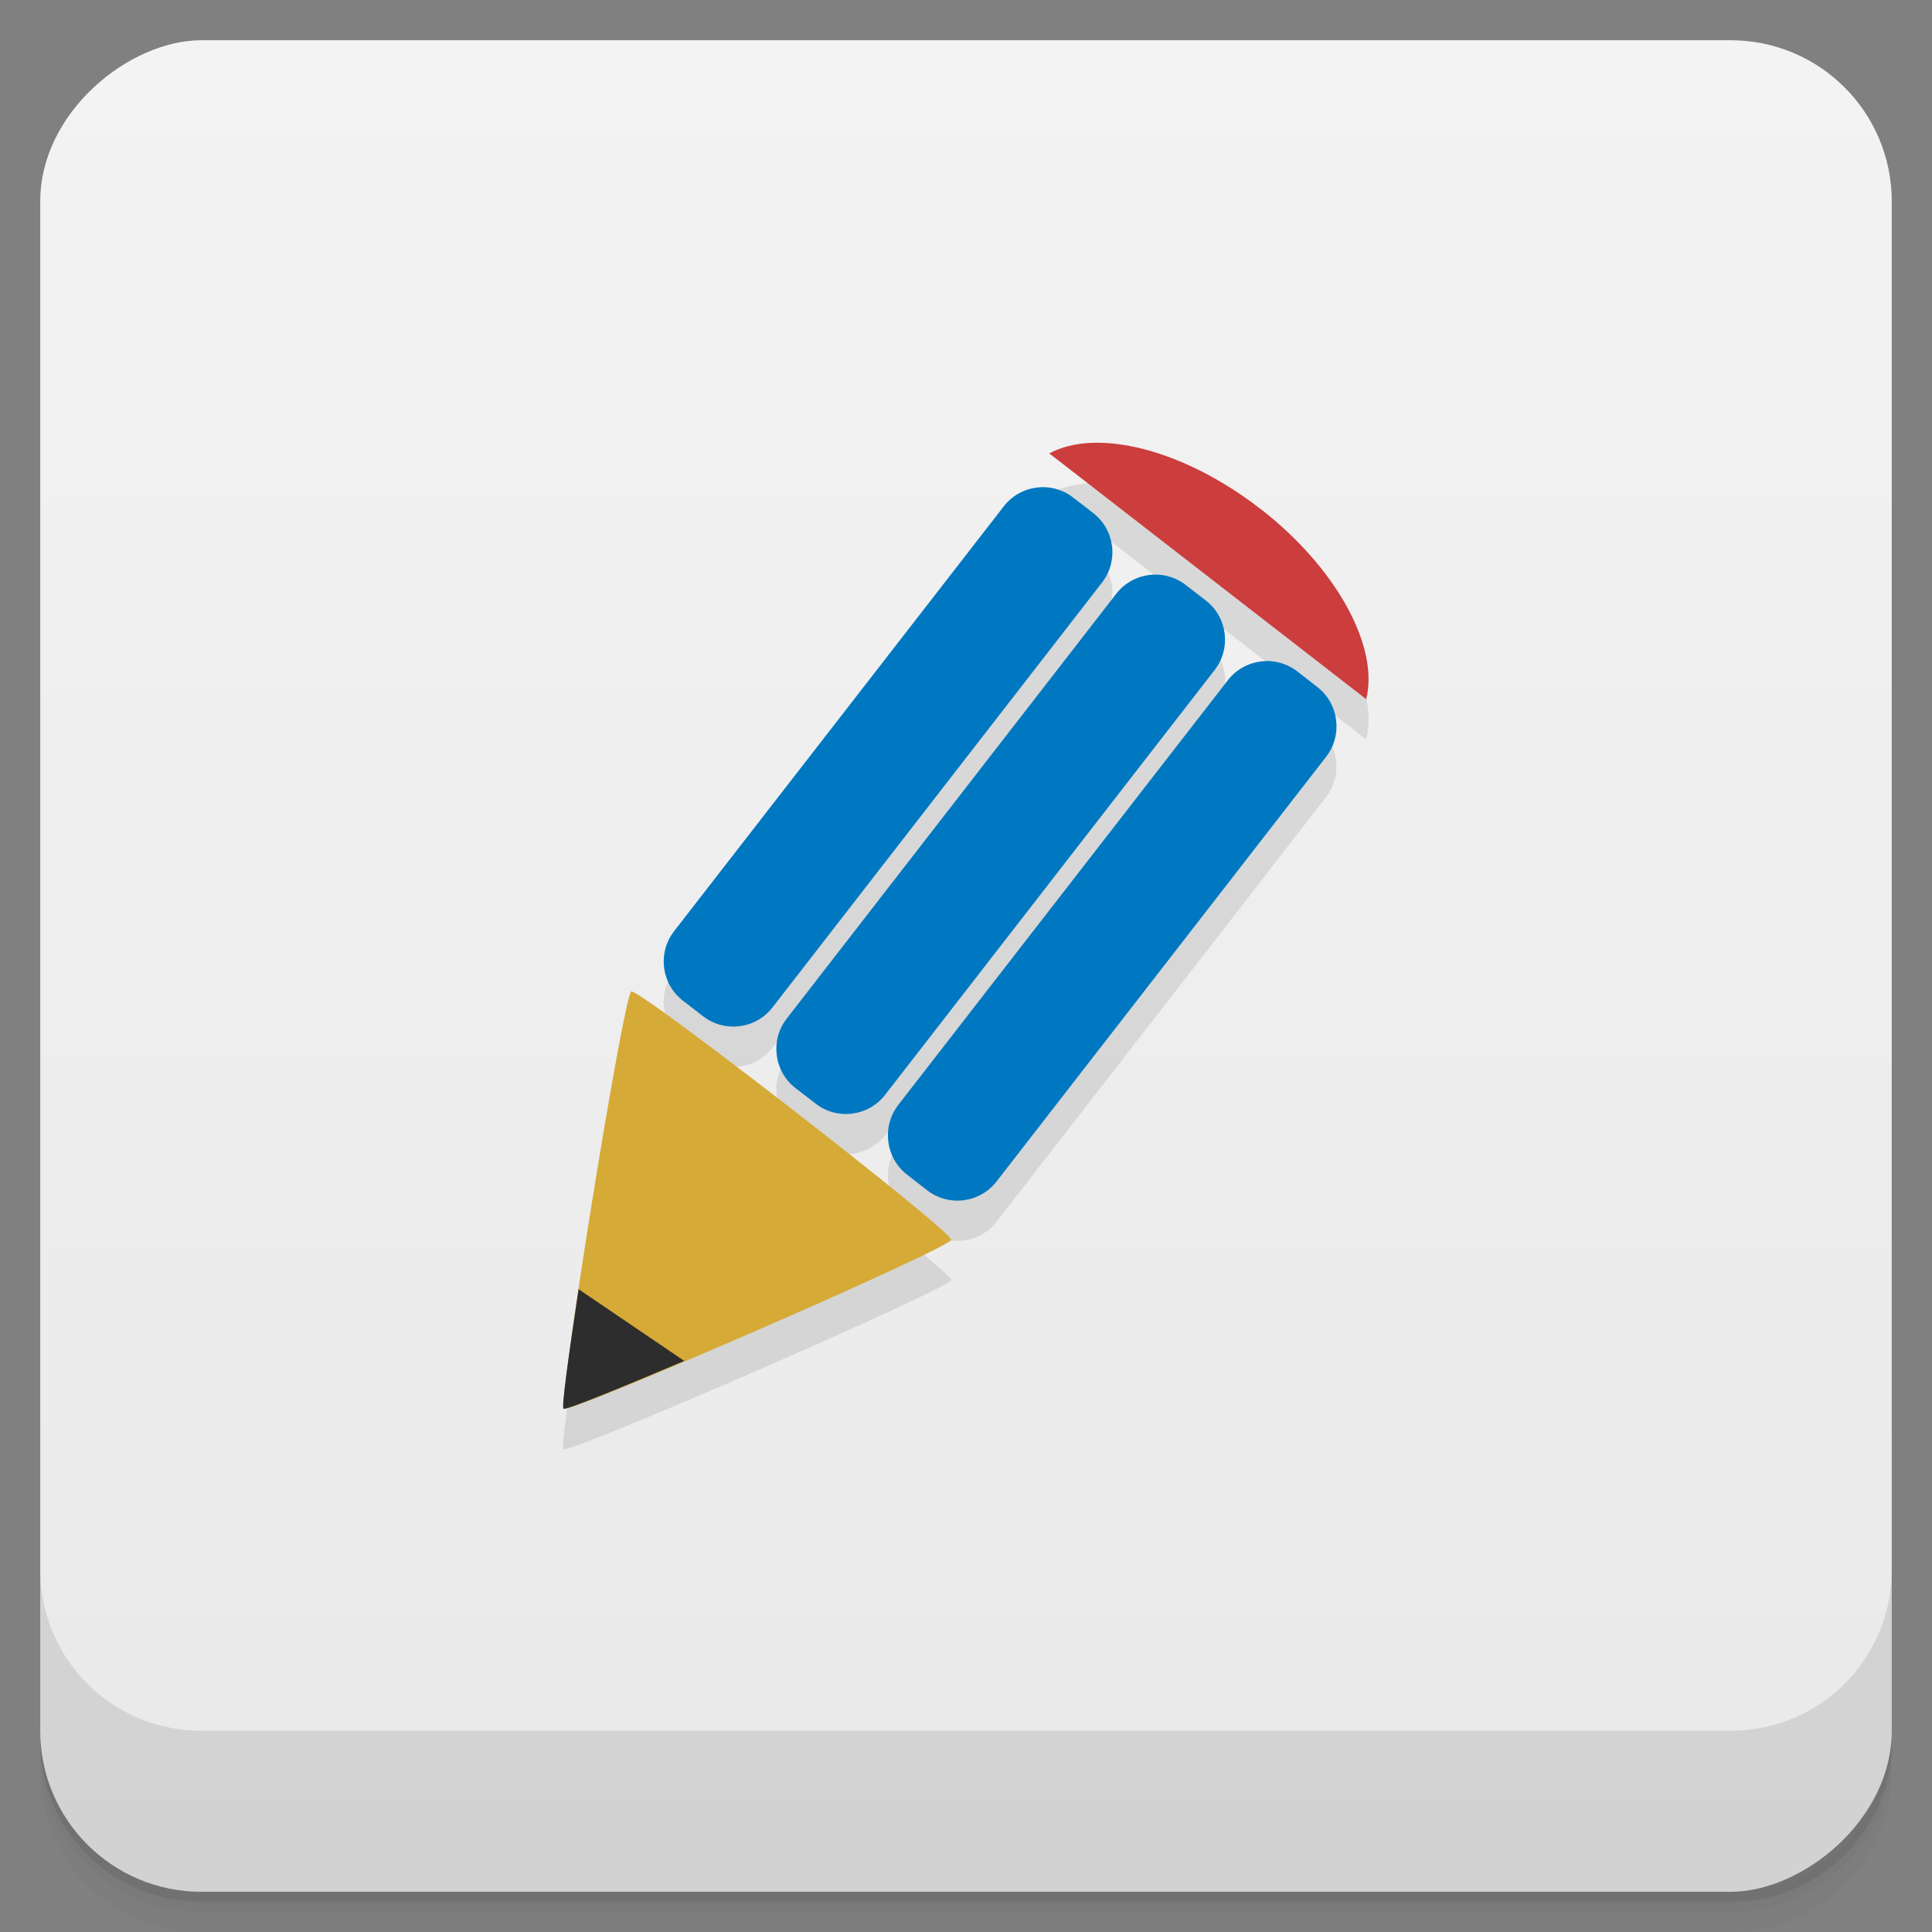 <svg id="svg41930" version="1.1" viewBox="0 0 48 48" xmlns="http://www.w3.org/2000/svg">
 <rect x="0" y="0" width="48" height="48" fill="#808080" stroke="none"/>
 <defs id="defs41870">
  <linearGradient id="linearGradient3764" x1="1" x2="47" gradientTransform="translate(-48 .002)" gradientUnits="userSpaceOnUse">
   <stop id="stop41855" stop-color="#e9e9e9" offset="0"/>
   <stop id="stop41857" stop-color="#f3f3f3" offset="1"/>
  </linearGradient>
  <clipPath id="clipPath-937641614">
   <g id="g41862" transform="translate(0 -1004.4)">
    <rect id="rect41860" x="1" y="1005.4" width="46" height="46" rx="4" fill="#1890d0"/>
   </g>
  </clipPath>
  <clipPath id="clipPath-951376577">
   <g id="g41867" transform="translate(0 -1004.4)">
    <rect id="rect41865" x="1" y="1005.4" width="46" height="46" rx="4" fill="#1890d0"/>
   </g>
  </clipPath>
 </defs>
 <g id="g41878">
  <path id="path41872" d="m1 43v0.25c0 2.216 1.784 4 4 4h38c2.216 0 4-1.784 4-4v-0.25c0 2.216-1.784 4-4 4h-38c-2.216 0-4-1.784-4-4zm0 0.5v0.5c0 2.216 1.784 4 4 4h38c2.216 0 4-1.784 4-4v-0.5c0 2.216-1.784 4-4 4h-38c-2.216 0-4-1.784-4-4z" opacity=".02"/>
  <path id="path41874" d="m1 43.25v0.25c0 2.216 1.784 4 4 4h38c2.216 0 4-1.784 4-4v-0.25c0 2.216-1.784 4-4 4h-38c-2.216 0-4-1.784-4-4z" opacity=".05"/>
  <path id="path41876" d="m1 43v0.25c0 2.216 1.784 4 4 4h38c2.216 0 4-1.784 4-4v-0.25c0 2.216-1.784 4-4 4h-38c-2.216 0-4-1.784-4-4z" opacity=".1"/>
 </g>
 <g id="g41882">
  <rect id="rect41880" transform="rotate(-90)" x="-47" y="1" width="46" height="46" rx="4" fill="url(#linearGradient3764)"/>
 </g>
 <g id="g41902">
  <g id="g41900" clip-path="url(#clipPath-937641614)">
   <g id="g41898" opacity=".1">
    <g id="g41896">
     <path id="path41884" d="m31.31 13.637c1.914 1.484 2.957 3.445 2.633 4.734l-7.801-6.05c-0.027-0.02-0.051-0.035-0.074-0.055 1.168-0.637 3.324-0.113 5.238 1.371" fill-rule="evenodd"/>
     <path id="path41886" d="m32.73 18.07-0.496-0.387c-0.539-0.418-1.313-0.32-1.73 0.219l-8.188 10.551c-0.414 0.539-0.316 1.316 0.219 1.73l0.496 0.387c0.539 0.418 1.313 0.32 1.73-0.219l8.188-10.551c0.414-0.539 0.316-1.316-0.219-1.73" fill-rule="evenodd"/>
     <path id="path41888" d="m29.957 15.918-0.496-0.383c-0.539-0.418-1.313-0.32-1.73 0.219l-8.184 10.551c-0.418 0.539-0.32 1.313 0.219 1.73l0.496 0.383c0.535 0.418 1.313 0.32 1.73-0.219l8.184-10.551c0.418-0.539 0.32-1.313-0.219-1.73" fill-rule="evenodd"/>
     <path id="path41890" d="m27.16 13.746-0.496-0.383c-0.535-0.418-1.313-0.32-1.727 0.219l-8.188 10.551c-0.418 0.539-0.32 1.313 0.219 1.73l0.496 0.383c0.539 0.418 1.313 0.32 1.73-0.219l8.184-10.551c0.418-0.539 0.32-1.313-0.219-1.73" fill-rule="evenodd"/>
     <path id="path41892" d="m23.633 31.801c0.031-0.207-7.758-6.254-7.949-6.168s-1.828 10.238-1.668 10.363c0.156 0.125 9.586-3.984 9.621-4.195" fill-rule="evenodd"/>
     <path id="path41894" d="m14.375 33.03c-0.238 1.59-0.43 2.926-0.375 2.969s1.418-0.516 3-1.188"/>
    </g>
   </g>
  </g>
 </g>
 <g id="g41922">
  <g id="g41920" clip-path="url(#clipPath-951376577)">
   <g id="g41918" transform="translate(0,-1)">
    <g id="g41916">
     <path id="path41904" d="m31.31 13.637c1.914 1.484 2.957 3.445 2.633 4.734l-7.801-6.05c-0.027-0.02-0.051-0.035-0.074-0.055 1.168-0.637 3.324-0.113 5.238 1.371" fill="#cc3d3d" fill-rule="evenodd"/>
     <path id="path41906" d="m32.73 18.07-0.496-0.387c-0.539-0.418-1.313-0.32-1.73 0.219l-8.188 10.551c-0.414 0.539-0.316 1.316 0.219 1.73l0.496 0.387c0.539 0.418 1.313 0.32 1.73-0.219l8.188-10.551c0.414-0.539 0.316-1.316-0.219-1.73" fill="#0078c1" fill-rule="evenodd"/>
     <path id="path41908" d="m29.957 15.918-0.496-0.383c-0.539-0.418-1.313-0.32-1.73 0.219l-8.184 10.551c-0.418 0.539-0.32 1.313 0.219 1.73l0.496 0.383c0.535 0.418 1.313 0.32 1.73-0.219l8.184-10.551c0.418-0.539 0.32-1.313-0.219-1.73" fill="#0078c1" fill-rule="evenodd"/>
     <path id="path41910" d="m27.16 13.746-0.496-0.383c-0.535-0.418-1.313-0.32-1.727 0.219l-8.188 10.551c-0.418 0.539-0.32 1.313 0.219 1.73l0.496 0.383c0.539 0.418 1.313 0.32 1.73-0.219l8.184-10.551c0.418-0.539 0.32-1.313-0.219-1.73" fill="#0078c1" fill-rule="evenodd"/>
     <path id="path41912" d="m23.633 31.801c0.031-0.207-7.758-6.254-7.949-6.168s-1.828 10.238-1.668 10.363c0.156 0.125 9.586-3.984 9.621-4.195" fill="#d6aa36" fill-rule="evenodd"/>
     <path id="path41914" d="m14.375 33.03c-0.238 1.59-0.43 2.926-0.375 2.969s1.418-0.516 3-1.188" fill="#2d2d2d"/>
    </g>
   </g>
  </g>
 </g>
 <g id="g41928">
  <g id="g41926" transform="translate(0 -1004.4)">
   <path id="path41924" d="m1 1043.4v4c0 2.216 1.784 4 4 4h38c2.216 0 4-1.784 4-4v-4c0 2.216-1.784 4-4 4h-38c-2.216 0-4-1.784-4-4z" opacity=".1"/>
  </g>
 </g>
</svg>
